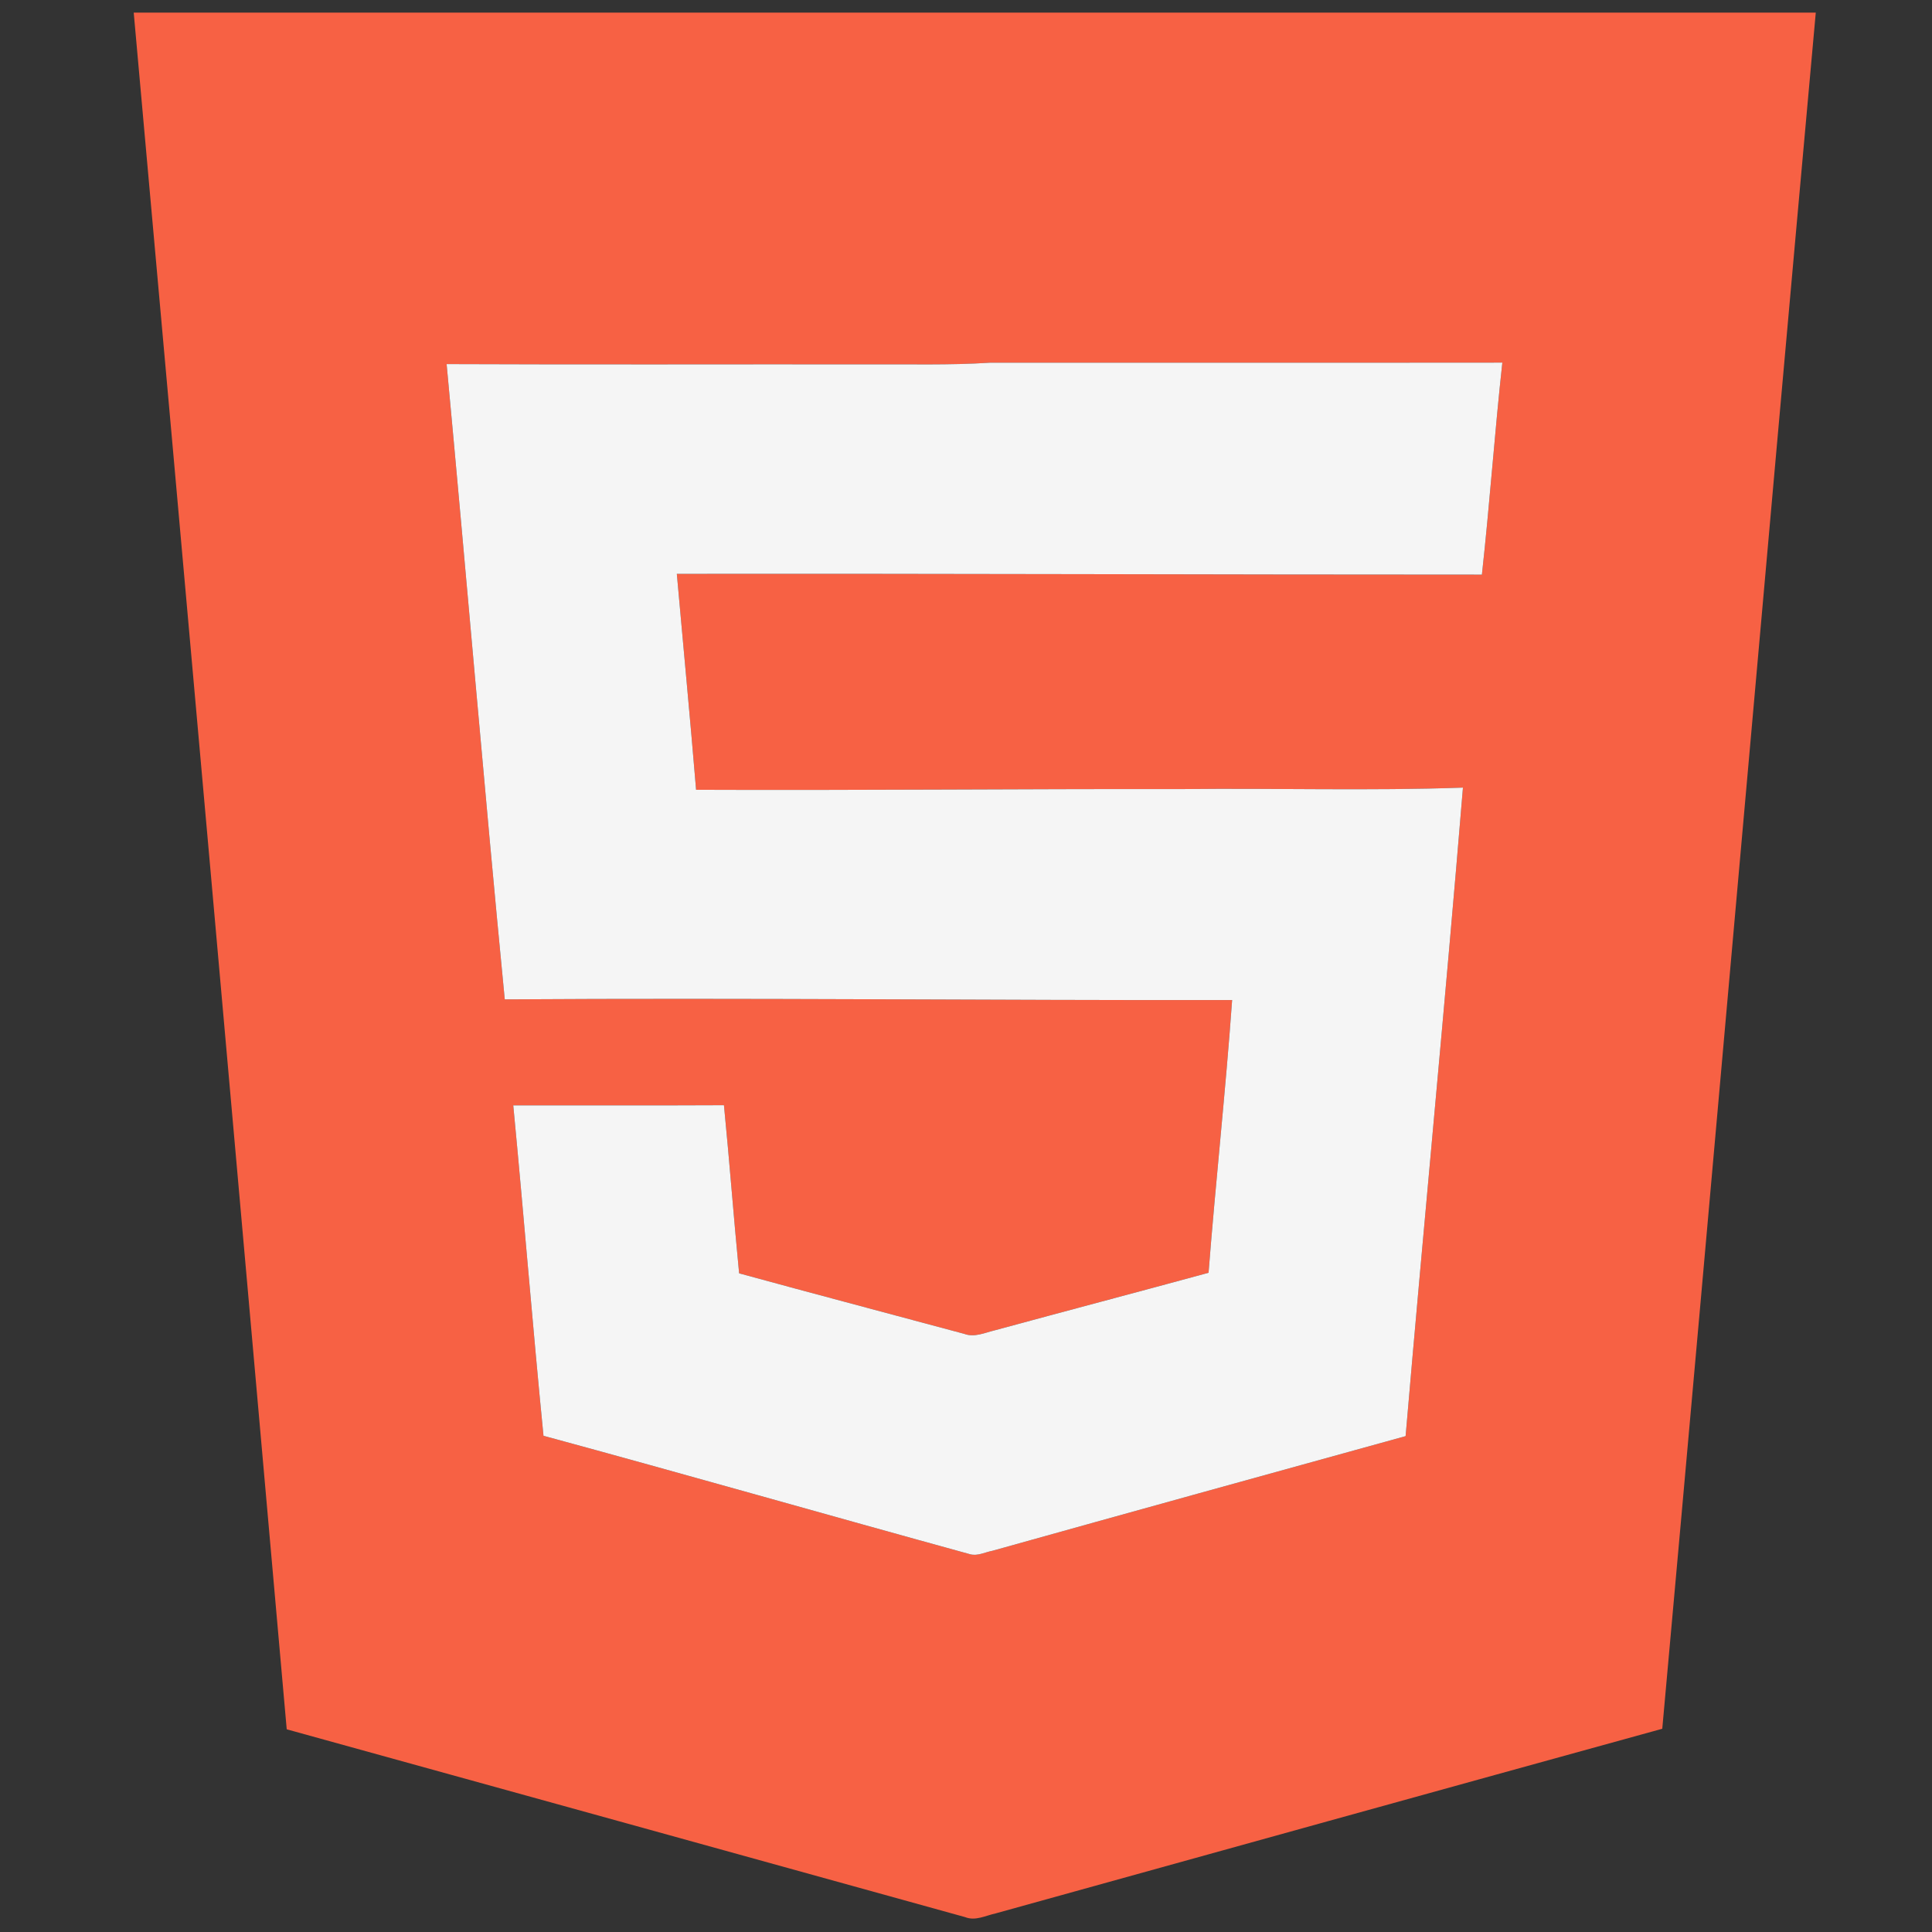 <?xml version="1.0" encoding="UTF-8" standalone="no"?>
<svg
   width="128"
   height="128"
   viewBox="0 0 384 384"
   version="1.1"
   id="svg2"
   sodipodi:docname="html5.svg"
   inkscape:export-filename="html5.png"
   inkscape:export-xdpi="96"
   inkscape:export-ydpi="96"
   xmlns:inkscape="http://www.inkscape.org/namespaces/inkscape"
   xmlns:sodipodi="http://sodipodi.sourceforge.net/DTD/sodipodi-0.dtd"
   xmlns="http://www.w3.org/2000/svg"
   xmlns:svg="http://www.w3.org/2000/svg">
  <rect x="0" y="0" width="384" height="384" fill="#333333" stroke="none"/>
  <defs
     id="defs2" />
  <sodipodi:namedview
     id="namedview2"
     pagecolor="#ffffff"
     bordercolor="#666666"
     borderopacity="1.0"
     inkscape:showpageshadow="2"
     inkscape:pageopacity="0.0"
     inkscape:pagecheckerboard="0"
     inkscape:deskcolor="#d1d1d1"
     inkscape:document-units="pt" />
  <g
     id="#f76144ff"
     transform="matrix(1.005,0,0,1.005,-63.541,-111.611)">
    <path
       fill="#f76144"
       opacity="1"
       d="m 89.67,113.55 c 110.89,0.01 221.77,0.01 332.66,0 -10.25,113.12 -20.13,226.28 -30.36,339.4 -43.96,12.12 -87.9,24.32 -131.85,36.52 -1.98,0.43 -4,1.55 -6.03,0.73 C 209.38,477.8 164.65,465.43 119.93,453.06 109.91,339.88 99.86,226.71 89.67,113.55 m 61.88,69.51 c 3.92,41.87 7.43,83.79 11.5,125.64 47.95,-0.31 95.9,0.2 143.85,0.14 -1.28,18 -3.26,35.94 -4.66,53.93 -14.1,3.84 -28.22,7.56 -42.31,11.39 -1.97,0.47 -3.99,1.45 -6.01,0.69 -14.84,-4 -29.7,-7.91 -44.52,-11.97 -1.08,-11.08 -1.91,-22.18 -3,-33.25 -13.89,0.07 -27.78,0.01 -41.67,0.03 2.09,21.77 3.83,43.58 5.98,65.35 28.17,7.65 56.23,15.69 84.38,23.43 1.49,0.4 2.96,-0.42 4.42,-0.69 27.22,-7.61 54.46,-15.15 81.7,-22.67 3.66,-42.76 7.82,-85.49 11.34,-128.26 -18.5,0.66 -37.02,0.08 -55.53,0.29 -32.05,-0.05 -64.08,0.27 -96.13,0.14 -1.18,-14.24 -2.54,-28.47 -3.81,-42.7 53.07,-0.07 106.14,0.16 159.22,0.15 1.54,-13.96 2.51,-27.97 4.04,-41.93 -33.79,0.04 -67.58,-0.01 -101.37,0.02 -7.98,0.51 -15.97,0.27 -23.96,0.32 -27.82,-0.03 -55.64,0.07 -83.46,-0.05 z"
       id="path1" />
  </g>
  <g
     id="#f5f5f5ff"
     transform="matrix(1.005,0,0,1.005,-63.541,-111.611)">
    <path
       fill="#f5f5f5"
       opacity="1"
       d="m 151.55,183.06 c 27.82,0.12 55.64,0.02 83.46,0.05 7.99,-0.05 15.98,0.19 23.96,-0.32 33.79,-0.03 67.58,0.02 101.37,-0.02 -1.53,13.96 -2.5,27.97 -4.04,41.93 -53.08,0.01 -106.15,-0.22 -159.22,-0.15 1.27,14.23 2.63,28.46 3.81,42.7 32.05,0.13 64.08,-0.19 96.13,-0.14 18.51,-0.21 37.03,0.37 55.53,-0.29 -3.52,42.77 -7.68,85.5 -11.34,128.26 -27.24,7.52 -54.48,15.06 -81.7,22.67 -1.46,0.27 -2.93,1.09 -4.42,0.69 -28.15,-7.74 -56.21,-15.78 -84.38,-23.43 -2.15,-21.77 -3.89,-43.58 -5.98,-65.35 13.89,-0.02 27.78,0.04 41.67,-0.03 1.09,11.07 1.92,22.17 3,33.25 14.82,4.06 29.68,7.97 44.52,11.97 2.02,0.76 4.04,-0.22 6.01,-0.69 14.09,-3.83 28.21,-7.55 42.31,-11.39 1.4,-17.99 3.38,-35.93 4.66,-53.93 -47.95,0.06 -95.9,-0.45 -143.85,-0.14 -4.07,-41.85 -7.58,-83.77 -11.5,-125.64 z"
       id="path2" />
  </g>
</svg>
